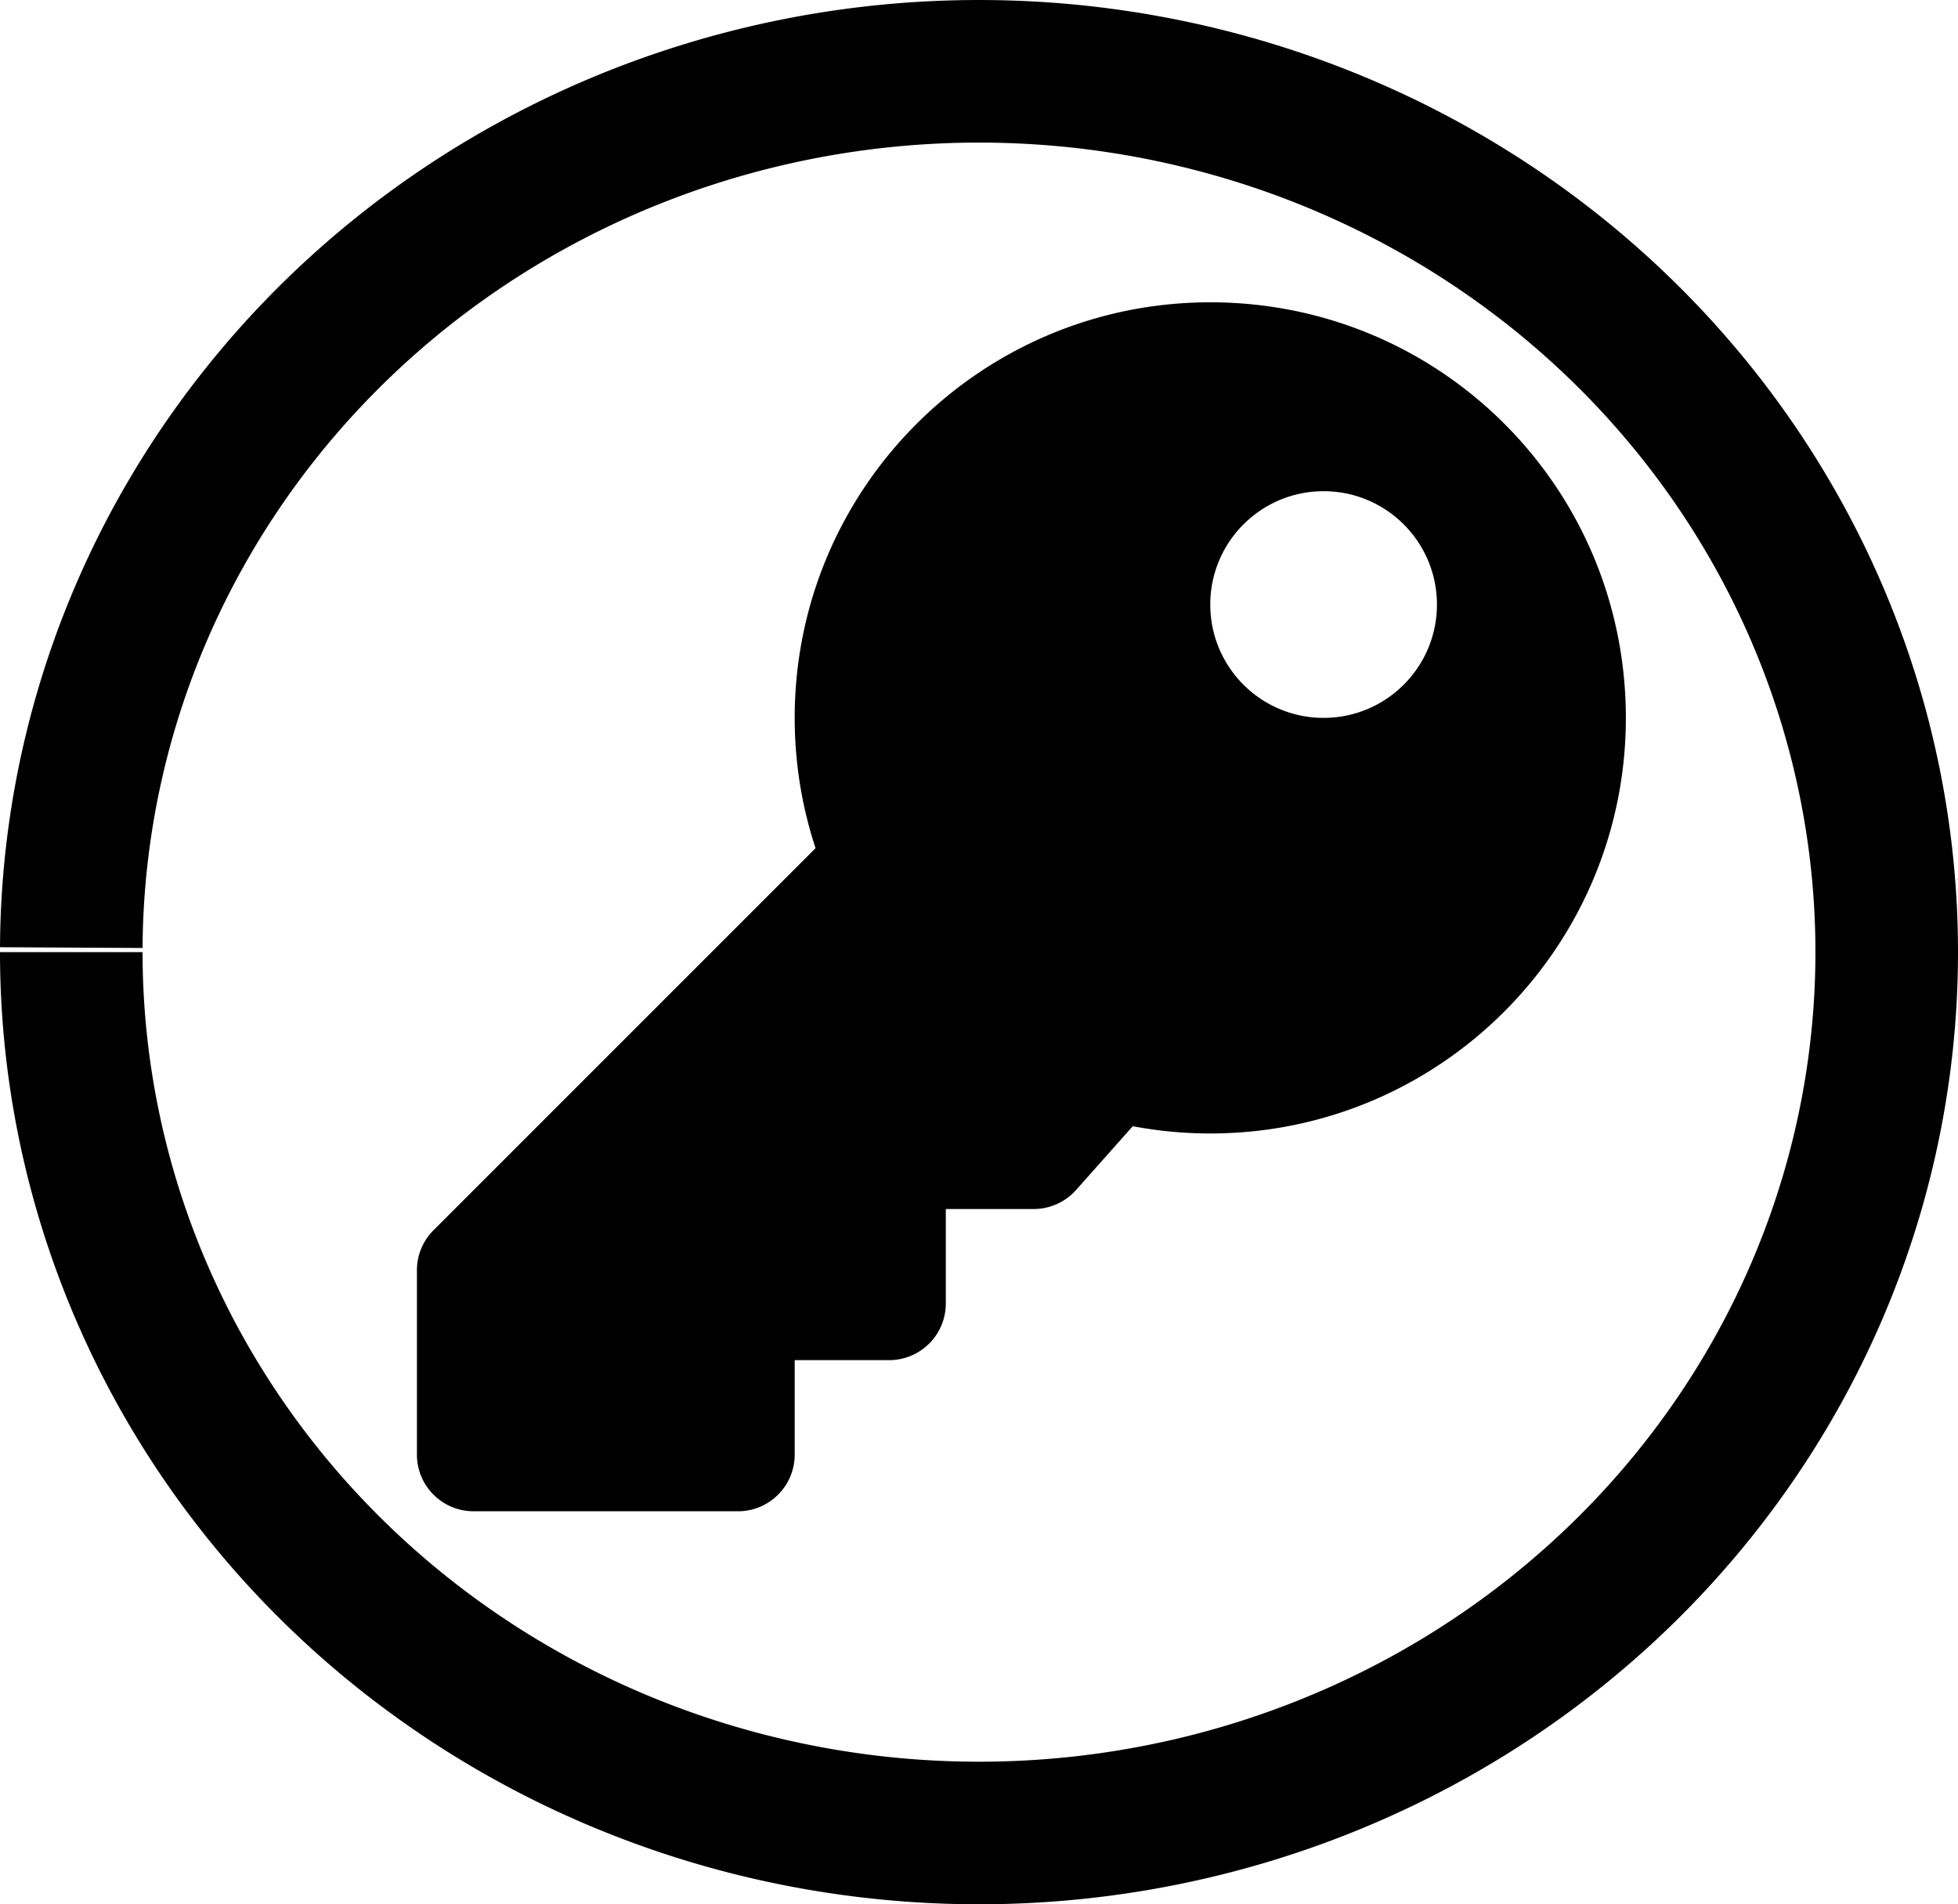 <?xml version="1.0" encoding="UTF-8" standalone="no"?>
<!-- Created with Inkscape (http://www.inkscape.org/) -->

<svg
   xmlns:dc="http://purl.org/dc/elements/1.1/"
   xmlns:cc="http://creativecommons.org/ns#"
   xmlns:rdf="http://www.w3.org/1999/02/22-rdf-syntax-ns#"
   xmlns:svg="http://www.w3.org/2000/svg"
   xmlns="http://www.w3.org/2000/svg"
   xmlns:sodipodi="http://sodipodi.sourceforge.net/DTD/sodipodi-0.dtd"
   xmlns:inkscape="http://www.inkscape.org/namespaces/inkscape"
   width="123.904mm"
   height="120.502mm"
   viewBox="0 0 123.904 120.502"
   version="1.1"
   id="svg823"
   inkscape:version="0.92.3 (2405546, 2018-03-11)"
   sodipodi:docname="access_token.svg">
  <defs
     id="defs817" />
  <sodipodi:namedview
     id="base"
     pagecolor="#ffffff"
     bordercolor="#666666"
     borderopacity="1.0"
     inkscape:pageopacity="0.0"
     inkscape:pageshadow="2"
     inkscape:zoom="0.7"
     inkscape:cx="-18.516179"
     inkscape:cy="168.94809"
     inkscape:document-units="mm"
     inkscape:current-layer="layer1"
     showgrid="false"
     inkscape:window-width="1366"
     inkscape:window-height="713"
     inkscape:window-x="0"
     inkscape:window-y="27"
     inkscape:window-maximized="1"
     fit-margin-top="0"
     fit-margin-left="0"
     fit-margin-right="0"
     fit-margin-bottom="0" />
  <g
     inkscape:label="Calque 1"
     inkscape:groupmode="layer"
     id="layer1"
     transform="translate(-37.267,-88.582)">
    <g
       id="g822">
      <path
         sodipodi:open="true"
         d="M 41.778,148.546 A 57.441,55.74 0 0 1 99.441,93.094 57.441,55.74 0 0 1 156.66,148.977 57.441,55.74 0 0 1 99.145,204.573 57.441,55.74 0 0 1 41.778,148.833"
         sodipodi:end="3.1415927"
         sodipodi:start="3.1467414"
         sodipodi:ry="55.740139"
         sodipodi:rx="57.441025"
         sodipodi:cy="148.83333"
         sodipodi:cx="99.218758"
         sodipodi:type="arc"
         id="path1370"
         style="fill:none;fill-opacity:1;stroke:#000000;stroke-width:9.022;stroke-miterlimit:4;stroke-dasharray:none;stroke-opacity:1" />
      <path
         style="stroke-width:0.149"
         id="path2"
         d="m 140.152,134.009 c 0,14.524 -11.774,26.298 -26.298,26.298 -1.676,0 -3.316,-0.159 -4.905,-0.459 l -3.588,4.036 a 3.586,3.586 0 0 1 -2.68,1.204 h -5.562 v 5.977 c 0,1.981 -1.606,3.586 -3.586,3.586 h -5.977 v 5.977 c 0,1.981 -1.606,3.586 -3.586,3.586 H 67.236 c -1.981,0 -3.586,-1.605 -3.586,-3.586 v -11.663 c 0,-0.951 0.378,-1.863 1.05,-2.536 l 24.176,-24.176 c -0.855,-2.593 -1.32,-5.364 -1.32,-8.243 0,-14.524 11.774,-26.298 26.298,-26.298 14.567,-1.5e-4 26.298,11.731 26.298,26.298 z m -26.298,-7.172 c 0,3.961 3.211,7.172 7.172,7.172 3.961,0 7.172,-3.211 7.172,-7.172 0,-3.961 -3.211,-7.172 -7.172,-7.172 -3.961,0 -7.172,3.211 -7.172,7.172 z"
         inkscape:connector-curvature="0" />
    </g>
  </g>
</svg>
